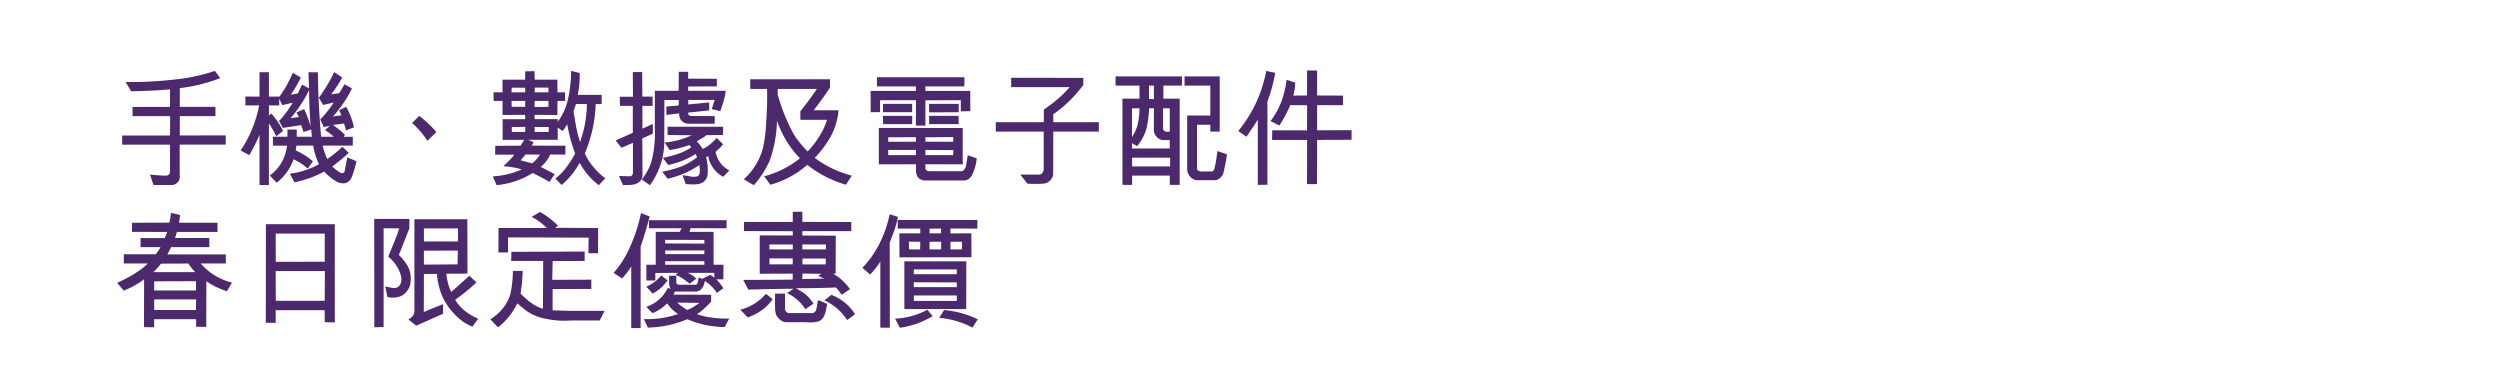 <svg id="TC" xmlns="http://www.w3.org/2000/svg" width="320" height="50" viewBox="0 0 320 50">
  <defs>
    <style>
      .cls-1 {
        fill: #4c286c;
        fill-rule: evenodd;
      }
    </style>
  </defs>
  <path id="txt2" class="cls-1" d="M21.763,11.429q-1.313.162-4.967,0.259l-0.721-1.2a45.963,45.963,0,0,0,6.1-.292,23.923,23.923,0,0,0,5.336-1.119L28.189,10a21.244,21.244,0,0,1-5.176,1.281v2.4h4.567v1.183H23.013v2.479l5.881-.016v1.183H23v3.873a1.081,1.081,0,0,1-1.137,1.3H19.649L19.2,22.351q1.6,0.145,2.019.13a0.627,0.627,0,0,0,.409-0.146,0.558,0.558,0,0,0,.136-0.42v-3.4H15.643l-0.017-1.167h6.137l0.017-2.479H16.973l-0.017-1.183h4.807V11.429ZM39.486,9.242L40.7,9.258q0,3.532.4,8.247h1.634a9.549,9.549,0,0,0-1.137-.858l0.608-.535-0.769.145-0.449-.972a12.39,12.39,0,0,0,1.731-2.171l-1.347.324-0.56-.924q0.512-.7,1.09-1.645a12.438,12.438,0,0,0,.865-1.645L43.8,9.906a13.321,13.321,0,0,1-1.41,2.155l1.026-.13q0.111-.162.689-1.15l0.945,0.551a15.764,15.764,0,0,1-2.435,3.581l1.09-.162L43.412,14.1l0.9-.421a8.928,8.928,0,0,1,.993,2.626l-1.042.389a4.164,4.164,0,0,0-.24-0.891L42.611,16q0.192,0.131.625,0.454a9.666,9.666,0,0,1,.929.81l-0.193.243h1.186V18.64H41.3a8.937,8.937,0,0,0,.594,1.718,16.15,16.15,0,0,0,1.939-1.573l0.8,0.778a21.361,21.361,0,0,1-2.1,1.734,4.5,4.5,0,0,0,.994.794,0.491,0.491,0,0,0,.384.056,0.335,0.335,0,0,0,.208-0.267l0.336-1.734,1.17,0.486a11.586,11.586,0,0,1-.609,2.058,1.221,1.221,0,0,1-.864.762,1.755,1.755,0,0,1-1.2-.292,7.069,7.069,0,0,1-1.458-1.2,13.539,13.539,0,0,1-1.755.793,13.872,13.872,0,0,1-2.043.583l-0.593-1.1a10.419,10.419,0,0,0,3.733-1.216A8.088,8.088,0,0,1,40.1,18.64H37.948l-0.1.616a8.593,8.593,0,0,1,2.195,1.393l-0.656.94a6.649,6.649,0,0,0-1.811-1.2,6.531,6.531,0,0,1-2.163,3l-0.881-.923a5.725,5.725,0,0,0,.978-0.908,4.824,4.824,0,0,0,.817-1.337,5.853,5.853,0,0,0,.417-1.579h-1.81V17.506h1.858V16.582H37.98v0.924h1.938l-0.08-.924-0.993.308-0.288-.874-2.356.356-0.48-.875a14.643,14.643,0,0,0,1.747-2.349l-1.33.308-0.4-.827v0.859H34.423v1.328l0.3-.292a9.614,9.614,0,0,1,1.506,2.236l-0.866.682a12.474,12.474,0,0,0-.945-1.654v7.891h-1.2V17.231a18.566,18.566,0,0,1-1.314,2.625l-1.105-.6a15.33,15.33,0,0,0,2.372-5.769H31.41V12.353l1.811,0.016V9.242h1.2v3.127h1.346a14.372,14.372,0,0,0,1.7-3.046l1.042,0.6a14.534,14.534,0,0,1-1.3,2.2l0.9-.162q0.336-.632.545-1.134l0.9,0.486Zm0.08,2.269a16.31,16.31,0,0,1-2.372,3.614l1.074-.146-0.321-.584,0.978-.437q0.223,0.454.465,1.1t0.368,1.119Q39.566,13.488,39.566,11.51Zm15.143,6.514c-0.086-.139-0.239-0.359-0.457-0.656a9.683,9.683,0,0,0-.785-0.924c-0.3-.318-0.543-0.554-0.713-0.705l0.9-.907a13.245,13.245,0,0,1,2.2,2.074ZM74.194,9.339a11.676,11.676,0,0,1-.241,2.8h3.06v1.183H76.245a17.369,17.369,0,0,1-1.395,6.32,7.923,7.923,0,0,0,1.082,1.709,8.3,8.3,0,0,0,1.546,1.467l-0.833.891a8.845,8.845,0,0,1-2.435-2.868,11.811,11.811,0,0,1-.986,1.467,10.6,10.6,0,0,1-1.338,1.369l-0.8-.826a7.407,7.407,0,0,0,1.225-1.191,12.68,12.68,0,0,0,1.307-2.018,20.433,20.433,0,0,1-1.009-3.728q-0.081.114-.281,0.43a4.641,4.641,0,0,1-.3.429l-0.641-.438v1.556H67.608L68.3,18.2l-0.241.437,4.311,0.016V19.79l-1.939-.016a4.4,4.4,0,0,1-1.218,1.6Q69.724,21.606,71,22.3l-0.673.988L69.9,23.039q-0.321-.187-0.93-0.5t-0.769-.4A10.766,10.766,0,0,1,63.57,23.7l-0.5-1.119a10.7,10.7,0,0,0,3.718-.891,9.1,9.1,0,0,0-2.355-.4q0.625-.616.937-0.941a3.7,3.7,0,0,0,.457-0.551H63.377l0.017-1.134,3.236-.016,0.481-.746H64.339V15.254h2.884V14.7l-2.9.016v-1.8H63.186l-0.017-1.1h1.154V10.2h2.9V9.129l1.2-.017L68.442,10.2h2.9l0.017,1.62h0.961v1.1H71.358l-0.017,1.8L68.425,14.7l0.017,0.551h2.948v0.34a7.555,7.555,0,0,0,1.3-2.844,17.136,17.136,0,0,0,.417-3.67Zm-8.7,1.879-0.016.6h1.746V11.234Zm-0.016,1.7,0.016,0.746,1.73,0.016V12.92H65.477Zm1.746,3.97,0.017-.648-1.731.016V16.89h1.715Zm0.882,4.019a3.966,3.966,0,0,0,1.009-1.119l-1.843-.016-0.625.745Zm2.1-7.989H68.442l-0.017.778,1.779-.017V12.92Zm0.032,3.338H68.425l0.017,0.632h1.795V16.258Zm-1.795-5.039v0.6H70.2v-0.6H68.442Zm5.287,2.091c-0.022.064-.071,0.213-0.152,0.445s-0.137.408-.168,0.527q0.063,0.307.192,1.118t0.249,1.337c0.08,0.351.154,0.643,0.225,0.875s0.13,0.423.184,0.575a21.12,21.12,0,0,0,.577-2.13,15.385,15.385,0,0,0,.289-2.747H73.729Zm8.509,9.042a1.228,1.228,0,0,1-.2.713,1.372,1.372,0,0,1-.665.47,2.019,2.019,0,0,1-.528.122q-0.273.024-.617,0.024H79.738l-0.513-1.166q0.706,0.047,1.378.048a0.382,0.382,0,0,0,.3-0.13,0.477,0.477,0,0,0,.113-0.324V18.283l-1.474.632-0.737-.94L81,17V13.552H79.353l-0.016-1.166H81.02L81,9.226h1.2l0.017,3.143h1.313v1.183h-1.3v2.916l1.33-.6v1.248l-1.346.6Zm9.246-7.487v0.973h-3.4a1.123,1.123,0,0,1-.633-0.211,1.06,1.06,0,0,1-.425-0.519,2.079,2.079,0,0,1-.1-0.6l-1.619.211L85.3,13.633l1.57-.13,0.017-.7H85.042L85.026,17.83a9.453,9.453,0,0,1-1.843,5.882l-1.042-.746a6.586,6.586,0,0,0,1.25-2.316,14.4,14.4,0,0,0,.432-4.084V11.624h3.045l0.017-2.431h1.2v0.875l3.67,0.016v0.972l-3.67.017v0.551h4.808a6.569,6.569,0,0,1-.137.8q-0.1.461-.553,1.806l-1.09-.259c0.011-.043.034-0.132,0.072-0.267s0.093-.31.168-0.526,0.117-.346.128-0.39H88.1v0.583l2.676-.259v1.021l-2.676.276a0.362,0.362,0,0,0,.417.437Zm1.09,7.762a3.679,3.679,0,0,1-1.923-2.658l-0.273.162a6.294,6.294,0,0,1,.193,2.212,1.358,1.358,0,0,1-.657,1.029,2.01,2.01,0,0,1-.625.2,4.364,4.364,0,0,1-.913.024C88,23.576,87.8,23.566,87.766,23.566l-0.4-1.134c0.171,0.011.483,0.056,0.938,0.138a1.919,1.919,0,0,0,1.033-.025,0.549,0.549,0,0,0,.2-0.291,3.1,3.1,0,0,0-.023-1.119,13.362,13.362,0,0,1-1.875,1.038,12.766,12.766,0,0,1-2.18.7l-0.7-.891a15.1,15.1,0,0,0,2.355-.64,8.151,8.151,0,0,0,2.115-1.223l-0.193-.405a10.44,10.44,0,0,1-1.81.908,13.678,13.678,0,0,1-1.683.5l-0.705-.908a15.127,15.127,0,0,0,2.083-.567,6.72,6.72,0,0,0,1.571-.794c-0.011-.011-0.048-0.056-0.112-0.137a0.8,0.8,0,0,0-.144-0.154,13.671,13.671,0,0,1-2.516.648l-0.642-.972a10.149,10.149,0,0,0,3.461-.924l-3.093-.032V16.226h7.115l-0.017,1.053L90.41,17.3a2.751,2.751,0,0,1-.224.186q-0.178.138-.994,0.608a5.293,5.293,0,0,1,.753.972,3.74,3.74,0,0,0,.913-0.568,7.37,7.37,0,0,0,.881-0.842l0.818,0.81c-0.086.108-.185,0.224-0.3,0.348a7.807,7.807,0,0,1-.665.607,3.394,3.394,0,0,0,.569,1.362,3.36,3.36,0,0,0,1.194,1.037Zm5.239-.064a12.247,12.247,0,0,0,4.583-2.3,12.409,12.409,0,0,1-1.715-2.2,14.719,14.719,0,0,1-1.233-2.6,16.131,16.131,0,0,1-.913,5.072A12.6,12.6,0,0,1,96.5,23.7c-0.171-.087-0.424-0.232-0.761-0.438s-0.515-.313-0.537-0.323a8,8,0,0,0,2.468-4.051q0.111-.5.233-1.345t0.216-2.657q0.111-2.058.064-3.5H96.035V10.149h10.207v1.069q-0.689,1.053-2.083,2.9h3.173a8.615,8.615,0,0,1-1.01,3.37,13.649,13.649,0,0,1-2.034,2.722,13.488,13.488,0,0,0,4.743,2.269l-0.753,1.167a14.535,14.535,0,0,1-4.952-2.545A11.873,11.873,0,0,1,98.6,23.647Zm1.731-10.435q0.192,0.679.512,1.62a26.767,26.767,0,0,0,1.122,2.625,9.8,9.8,0,0,0,.713,1.264,14.876,14.876,0,0,0,1.483,1.751,11.049,11.049,0,0,0,1.489-1.921,8.439,8.439,0,0,0,.994-2.13h-3.413V14.249q1.378-1.75,2.115-2.868H99.544v0.746Zm13.107,0.7v1.523l-1.2.017-0.015-2.723h5.8V11.056H112.25V9.89h11.2l-0.017,1.166h-4.983V11.64h5.736l0.017,2.592-1.218.017V12.823l-4.535.016V16.08h-1.218l0.016-3.257h-4.6Zm5.8,8.7a0.352,0.352,0,0,0,.128.276,0.624,0.624,0,0,0,.417.114h4.054a0.453,0.453,0,0,0,.36-0.187,1.143,1.143,0,0,0,.217-0.413q0.094-.421.24-1.442l1.153,0.389a5.994,5.994,0,0,1-.673,2.277,1.188,1.188,0,0,1-.993.56h-4.888a1.237,1.237,0,0,1-.768-0.22,1,1,0,0,1-.377-0.543,2.37,2.37,0,0,1-.088-0.615l0.016-.7-4.759.017V16.371l10.736,0.017v4.65l-4.775-.017v0.5Zm-1.7-7.161H113.02v-1.07h3.733v1.07Zm0.017,0.47-0.017,1.053h-3.717l-0.016-1.053h3.75Zm-3.077,2.739v0.567h3.557l-0.016-.584Zm3.541,2.285,0.016-.665h-3.557v0.665h3.541Zm4.775-1.718,0.017-.6-3.574.033v0.567h3.557Zm0.017,1.069-3.574-.016v0.665h3.557Zm-3.11-5.914h3.8v1.07l-3.782.016Zm3.782,1.54,0.016,1.053h-3.782V14.832H122.7Zm10.256,7.518a0.563,0.563,0,0,0,.473-0.219,0.867,0.867,0,0,0,.169-0.543V16.841h-6.137v-1.2H133.6l0.015-1.621a18.592,18.592,0,0,0,1.619-1.214,13.029,13.029,0,0,0,1.682-1.653h-7.483v-1.2l9.23,0.016v0.908a16.231,16.231,0,0,1-1.8,2.058,14.97,14.97,0,0,1-2.043,1.685v1.021h5.833v1.2h-5.833l-0.015,5.4a1.12,1.12,0,0,1-.233.672,1.4,1.4,0,0,1-.5.446,1.84,1.84,0,0,1-.785.162q-0.578.031-1.763,0L130.6,22.351h2.355Zm10.72,1.312V12.628h2.179V10.959h-3.06V9.777h8.493v1.183h-2.372v1.668H151V23.663h-1.267V22.48h-4.823v1.183h-1.234Zm5.112-5.736a1.283,1.283,0,0,1-.729-0.413,1.188,1.188,0,0,1-.36-0.866V13.86h-0.61a13.322,13.322,0,0,1-.313,2.478,5.46,5.46,0,0,1-.544,1.37,9.465,9.465,0,0,1-.665,1l-0.673-.389V19h4.839V17.927h-0.945Zm-3.894-4.067v3.694a5.8,5.8,0,0,0,.657-1.345,8.581,8.581,0,0,0,.3-2.349h-0.961Zm0.016,6.319V21.3h4.871V20.179h-4.871Zm2.789-7.5V10.959h-0.625v1.718H147.7Zm2.034,1.183h-0.865v2.689a0.784,0.784,0,0,0,.08.13,0.392,0.392,0,0,0,.152.114,0.639,0.639,0,0,0,.225.057,2.228,2.228,0,0,0,.256,0l0.152-.009V13.86Zm7.323,5.882q-0.065.632-.433,2.3a1.339,1.339,0,0,1-.352.64,1.162,1.162,0,0,1-.673.381h-2.339a1.191,1.191,0,0,1-.577-0.17,1.363,1.363,0,0,1-.513-0.535,1.4,1.4,0,0,1-.208-0.688V14.784h2.964V10.959h-3.3V9.777h4.5v7.065h-1.2V15.967h-1.7v5.59c0,0.259.2,0.389,0.609,0.389h1.329a0.471,0.471,0,0,0,.288-0.413,8.487,8.487,0,0,0,.249-1.239q0.12-.826.137-0.956ZM158.5,16.76a16.792,16.792,0,0,0,3.574-7.681l1.154,0.243A19.922,19.922,0,0,1,162.23,13V23.647L161,23.663V15.318q-0.434.7-1.458,2.188Zm4.327,1.151,0.016-1.232h4.454l0.016-3.208-2.162-.016a15.252,15.252,0,0,1-1.395,2.609L162.63,15.5A10.213,10.213,0,0,0,164,13.041a11.977,11.977,0,0,0,.682-2.828l1.105,0.357a7.792,7.792,0,0,1-.24,1.668l1.746-.016,0.016-3.208,1.282,0.016v3.192l3.318,0.016v1.231l-3.318-.016v3.224L173,16.663v1.231l-4.407.017-0.015,5.655h-1.283l0.016-5.655h-4.486Zm-145.93,10.6,4.775-.016a7.062,7.062,0,0,0,.208-1.248l1.17,0.259a8.476,8.476,0,0,1-.144,1h4.935V29.69H22.645l-0.24.778H26.78L26.8,31.635H21.908l-0.481.924h7.467l0.017,1.167H25.689A7.669,7.669,0,0,0,29.7,36.172l-0.656,1.1a8.077,8.077,0,0,1-1.186-.453,8.743,8.743,0,0,1-1.442-.827l-0.017,5.85-1.3-.017V40.855H19.729v1.037l-1.3-.017,0.017-6.125a10.332,10.332,0,0,1-1.258.81,9.284,9.284,0,0,1-1.354.632L15,36.2q0.706-.307,1.538-0.769a13.652,13.652,0,0,0,1.45-.916,6.211,6.211,0,0,0,.921-0.794h-3.06V32.543h4.086a5.665,5.665,0,0,0,.608-0.908H18l-0.016-1.166h3.093a6.673,6.673,0,0,0,.336-0.778l-4.518-.016V28.507Zm8.092,6.32a5.918,5.918,0,0,1-.866-1.1l-3.509.017a12.146,12.146,0,0,1-.978,1.085h5.353Zm0.1,2.35V35.994l-5.352.016v1.167h5.352Zm-5.352,1.15v1.345h5.352L25.1,38.327H19.729ZM42.852,28.7V41.261l-1.282-.017-0.017-1.539H35.288v1.62l-1.266-.016L34.038,28.7h8.814ZM35.3,33.515l6.265-.016V29.9H35.288ZM41.585,34.7h-6.3L35.3,38.505h6.265Zm9.47-2.058A6.155,6.155,0,0,1,52.089,33.9a3.287,3.287,0,0,1,.457,1.256,3.939,3.939,0,0,1-.032,1.223,2.106,2.106,0,0,1-.5.972,1.906,1.906,0,0,1-.866.616,3.018,3.018,0,0,1-1.554.048l-0.288-1.345c0.513,0.108.825,0.17,0.938,0.186a1.2,1.2,0,0,0,.312.009,0.93,0.93,0,0,0,.433-0.162,1.064,1.064,0,0,0,.328-0.51,1.682,1.682,0,0,0,.009-0.883,4.749,4.749,0,0,0-1.635-2.464q1.09-2.559,1.41-3.613l-2-.017V41.86l-1.185.033L47.9,28.022h4.5v1.2Zm9.422,9.172a6.359,6.359,0,0,1-2.372-1.685,7.879,7.879,0,0,1-1.6-2.479,9.323,9.323,0,0,1-.577-2.592l-1.667.016-0.016,4.878q0.352-.178,1.338-0.568t1.13-.454v1.232l-3.43,1.523q-0.032-.016-0.408-0.317t-0.6-.493a1.781,1.781,0,0,0,.545-0.421,1.054,1.054,0,0,0,.225-0.713V28.07H59.82l0.017,6.952-2.708.016a11.962,11.962,0,0,0,.232,1.3,5.686,5.686,0,0,0,.393,1.037L60.077,35.3,60.99,36.14q-0.257.243-.793,0.721t-1.931,1.515a4.98,4.98,0,0,0,1.225,1.4,6.739,6.739,0,0,0,1.723,1.013ZM54.26,30.906h4.358V29.237H54.26v1.668ZM58.6,32.073l-4.342.016v1.783l4.31-.033Zm14.533,8.945a11.348,11.348,0,0,1-3.085-.178,6.555,6.555,0,0,1-2.716-1.086l-1.122-.924a8.56,8.56,0,0,1-2.451,3.063,6.641,6.641,0,0,1-.537-0.535Q62.9,41,62.769,40.872a7.243,7.243,0,0,0,.985-0.754,5.584,5.584,0,0,0,.978-1.167,4.706,4.706,0,0,0,.617-1.4,14.6,14.6,0,0,0,.3-2.868H66.9a18.047,18.047,0,0,1-.273,2.868,7.922,7.922,0,0,0,.953.9,6.385,6.385,0,0,0,1.09.738,3.4,3.4,0,0,0,.826.323L69.531,33.4h-4.1l0.032-1.167,9.374-.033v1.2l-4.1.016-0.049,2.4,5-.017v1.183L70.733,37v2.722l2.051,0.065h4.6l-0.625,1.231H73.136ZM69.13,27.131a8.666,8.666,0,0,1,1.2.8,11.214,11.214,0,0,1,1.105.964l-0.384.259,5.512,0.032-0.016,3.225H75.315l0.032-1.993-10.319-.033v1.929H63.794l0.017-3.128H70a7.486,7.486,0,0,0-1.955-1.425ZM80.8,41.99V34.1a9.149,9.149,0,0,1-1.17,1.54l-1.09-.713a12.379,12.379,0,0,0,2.1-3.314,20.922,20.922,0,0,0,1.41-4.335L83.151,27.7q-0.176.763-.529,1.929T82,31.554V41.99H80.8Zm5.576-4.667a2.482,2.482,0,0,1-.176.39l4.824,0.016V38.6a11.7,11.7,0,0,1-.921.924,5.054,5.054,0,0,1-.906.68,8.782,8.782,0,0,0,1.843.437,11.991,11.991,0,0,0,2.307.13L92.749,41.86a12.414,12.414,0,0,1-4.775-1,13.569,13.569,0,0,1-5.048,1.069l-0.513-1.085a12.187,12.187,0,0,0,4.375-.649,5.106,5.106,0,0,1-1.394-1.361,6.218,6.218,0,0,1-.986.8,5.6,5.6,0,0,1-.9.446l-0.785-.81a4.667,4.667,0,0,0,2.772-2.447L85.827,37l-0.128-.34a2.8,2.8,0,0,1-.048-0.673c0-.351-0.006-0.581-0.016-0.689l0.929-.016v0.777a0.293,0.293,0,0,0,.072.268,0.349,0.349,0,0,0,.28.122h2.052a0.307,0.307,0,0,0,.28-0.139,0.79,0.79,0,0,0,.112-0.34c0.016-.134.029-0.283,0.04-0.445l0.48,0.162,1.026-.5a2.078,2.078,0,0,1,.529.373V34.925h-3.4a3.626,3.626,0,0,1,1.09.745l-0.833.649c-0.085-.065-0.24-0.181-0.465-0.349s-0.438-.315-0.641-0.445a3.089,3.089,0,0,0-.705-0.325l0.3-.275-2.9.016V35.9H82.734v-2.01h1.2V29.675H87l0.241-.454H83.071V28.184h9.935v1.037l-4.6-.016-0.144.47h3.076v4.213h1.267l-0.017,1.863h-0.9a6.479,6.479,0,0,1,.9,1.15l-0.833.584a5.005,5.005,0,0,0-1.538-1.523,1.933,1.933,0,0,1-.392.972,0.99,0.99,0,0,1-.809.389H86.372Zm-0.929-1.442a5.406,5.406,0,0,1-1.907,1.7l-0.817-.892a5.469,5.469,0,0,0,.9-0.486,5.052,5.052,0,0,0,1.018-.94Zm-0.3-4.716,5.015,0.017v-0.47L85.138,30.7v0.47Zm0,0.891v0.471h5.015V32.056H85.138Zm5.015,1.832V33.434H85.138v0.454h5.015Zm-3.461,4.845a1.723,1.723,0,0,0,.336.315q0.208,0.154.512,0.357c0.2,0.135.336,0.225,0.4,0.267,0.117-.043.241-0.092,0.369-0.145a3.1,3.1,0,0,0,.392-0.2q0.2-.122.465-0.308c0.177-.125.3-0.209,0.361-0.251Zm8.06,0.907a6.367,6.367,0,0,0,3.269-2.026q0.69,0.519.866,0.681a5.361,5.361,0,0,1-1.37,1.395,6.878,6.878,0,0,1-1.818.94Zm6.714-4.618-4.229.016v-4.91l4.229,0.016V29.593l-6.249-.016,0.017-1.167h6.232V27.1H102.7v1.3l6.265,0.016v1.167H102.7v0.567l4.278,0.016-0.016,4.862h-0.336a6.617,6.617,0,0,1,2.179,1.993l-1.074.713a7.136,7.136,0,0,0-.738-0.939q-2.226.1-5.111,0.1,0.08,0.049.425,0.251c0.229,0.136.443,0.273,0.64,0.413a3.443,3.443,0,0,1,.562.5,5.253,5.253,0,0,1,.416.51c0.1,0.145.168,0.245,0.2,0.3l-1.042.713a5.4,5.4,0,0,0-2.339-2.058l0.833-.567q-3.141.033-5.785,0.113l-0.657-1.247q1.09,0.016,6.329-.033V35.022Zm0-3.1V31.295H98.487v0.632h2.979Zm0,1.151H98.487v0.762h2.979V33.078Zm-0.993,4.505v2.026a0.556,0.556,0,0,0,.136.275,0.592,0.592,0,0,0,.265.195h3.156a0.922,0.922,0,0,0,.217-0.114,0.553,0.553,0,0,0,.192-0.267,3.605,3.605,0,0,0,.145-0.632,4.467,4.467,0,0,1,.135-0.64,10.212,10.212,0,0,1,1.154.486q-0.032.13-.1,0.51c-0.048.254-.094,0.454-0.136,0.6a3.027,3.027,0,0,1-.168.438,1.474,1.474,0,0,1-.281.4,1.273,1.273,0,0,1-.4.276,4.617,4.617,0,0,1-1.634.113h-2.58a1.413,1.413,0,0,1-.737-0.323,1.864,1.864,0,0,1-.513-0.649,3.968,3.968,0,0,1-.128-0.94V37.583h1.282Zm5.047-1.913a4.439,4.439,0,0,1-.785-0.373l0.4-.242-2.435-.033-0.017.7ZM102.7,31.926h3.012V31.295H102.7v0.632Zm0.015,1.913h2.98V33.094h-2.98v0.746Zm5.721,7.13a6.962,6.962,0,0,0-2.917-2.528l0.914-.7a6.808,6.808,0,0,1,1.835,1.1,6.4,6.4,0,0,1,1.177,1.377Zm6.506-13.206q-0.064.323-.176,0.753t-0.273.908q-0.16.478-.377,1.021c-0.144.362-.222,0.565-0.232,0.608L113.9,41.941h-1.218V33.466a6.144,6.144,0,0,1-.5.729q-0.371.487-.8,0.956l-0.994-.875a12.473,12.473,0,0,0,2.163-3.046,15.119,15.119,0,0,0,1.33-3.808Zm4.438,12.7a10.947,10.947,0,0,1-4.2,1.49l-0.609-1.166a9.7,9.7,0,0,0,4.134-1.134Zm4.952-10.6,0.015,3.062-9.214.017-0.015-3.079H117.8v-0.6H114.91v-1.1H125.1v1.1l-3.444-.016v0.632Zm-8.574,9.689V33.451h7.932l-0.016,6.108h-7.916Zm0.594-7.632h1.426l0.016-.972-1.459-.016Zm0.608,3.177h5.512V34.487h-5.5Zm5.512,1.653v-0.6l-5.512-.017v0.616h5.512Zm0,1.766v-0.7h-5.5v0.7h5.5Zm-3.492-8.653h1.474V29.253l-1.474.016v0.6Zm0,1.085v0.972h1.489V30.938Zm5.5,10.987a10.993,10.993,0,0,0-4.262-1.248l0.625-1a12.377,12.377,0,0,1,4.31,1.183Zm-2.819-10.987v0.972h1.474V30.938Z"/>
</svg>
